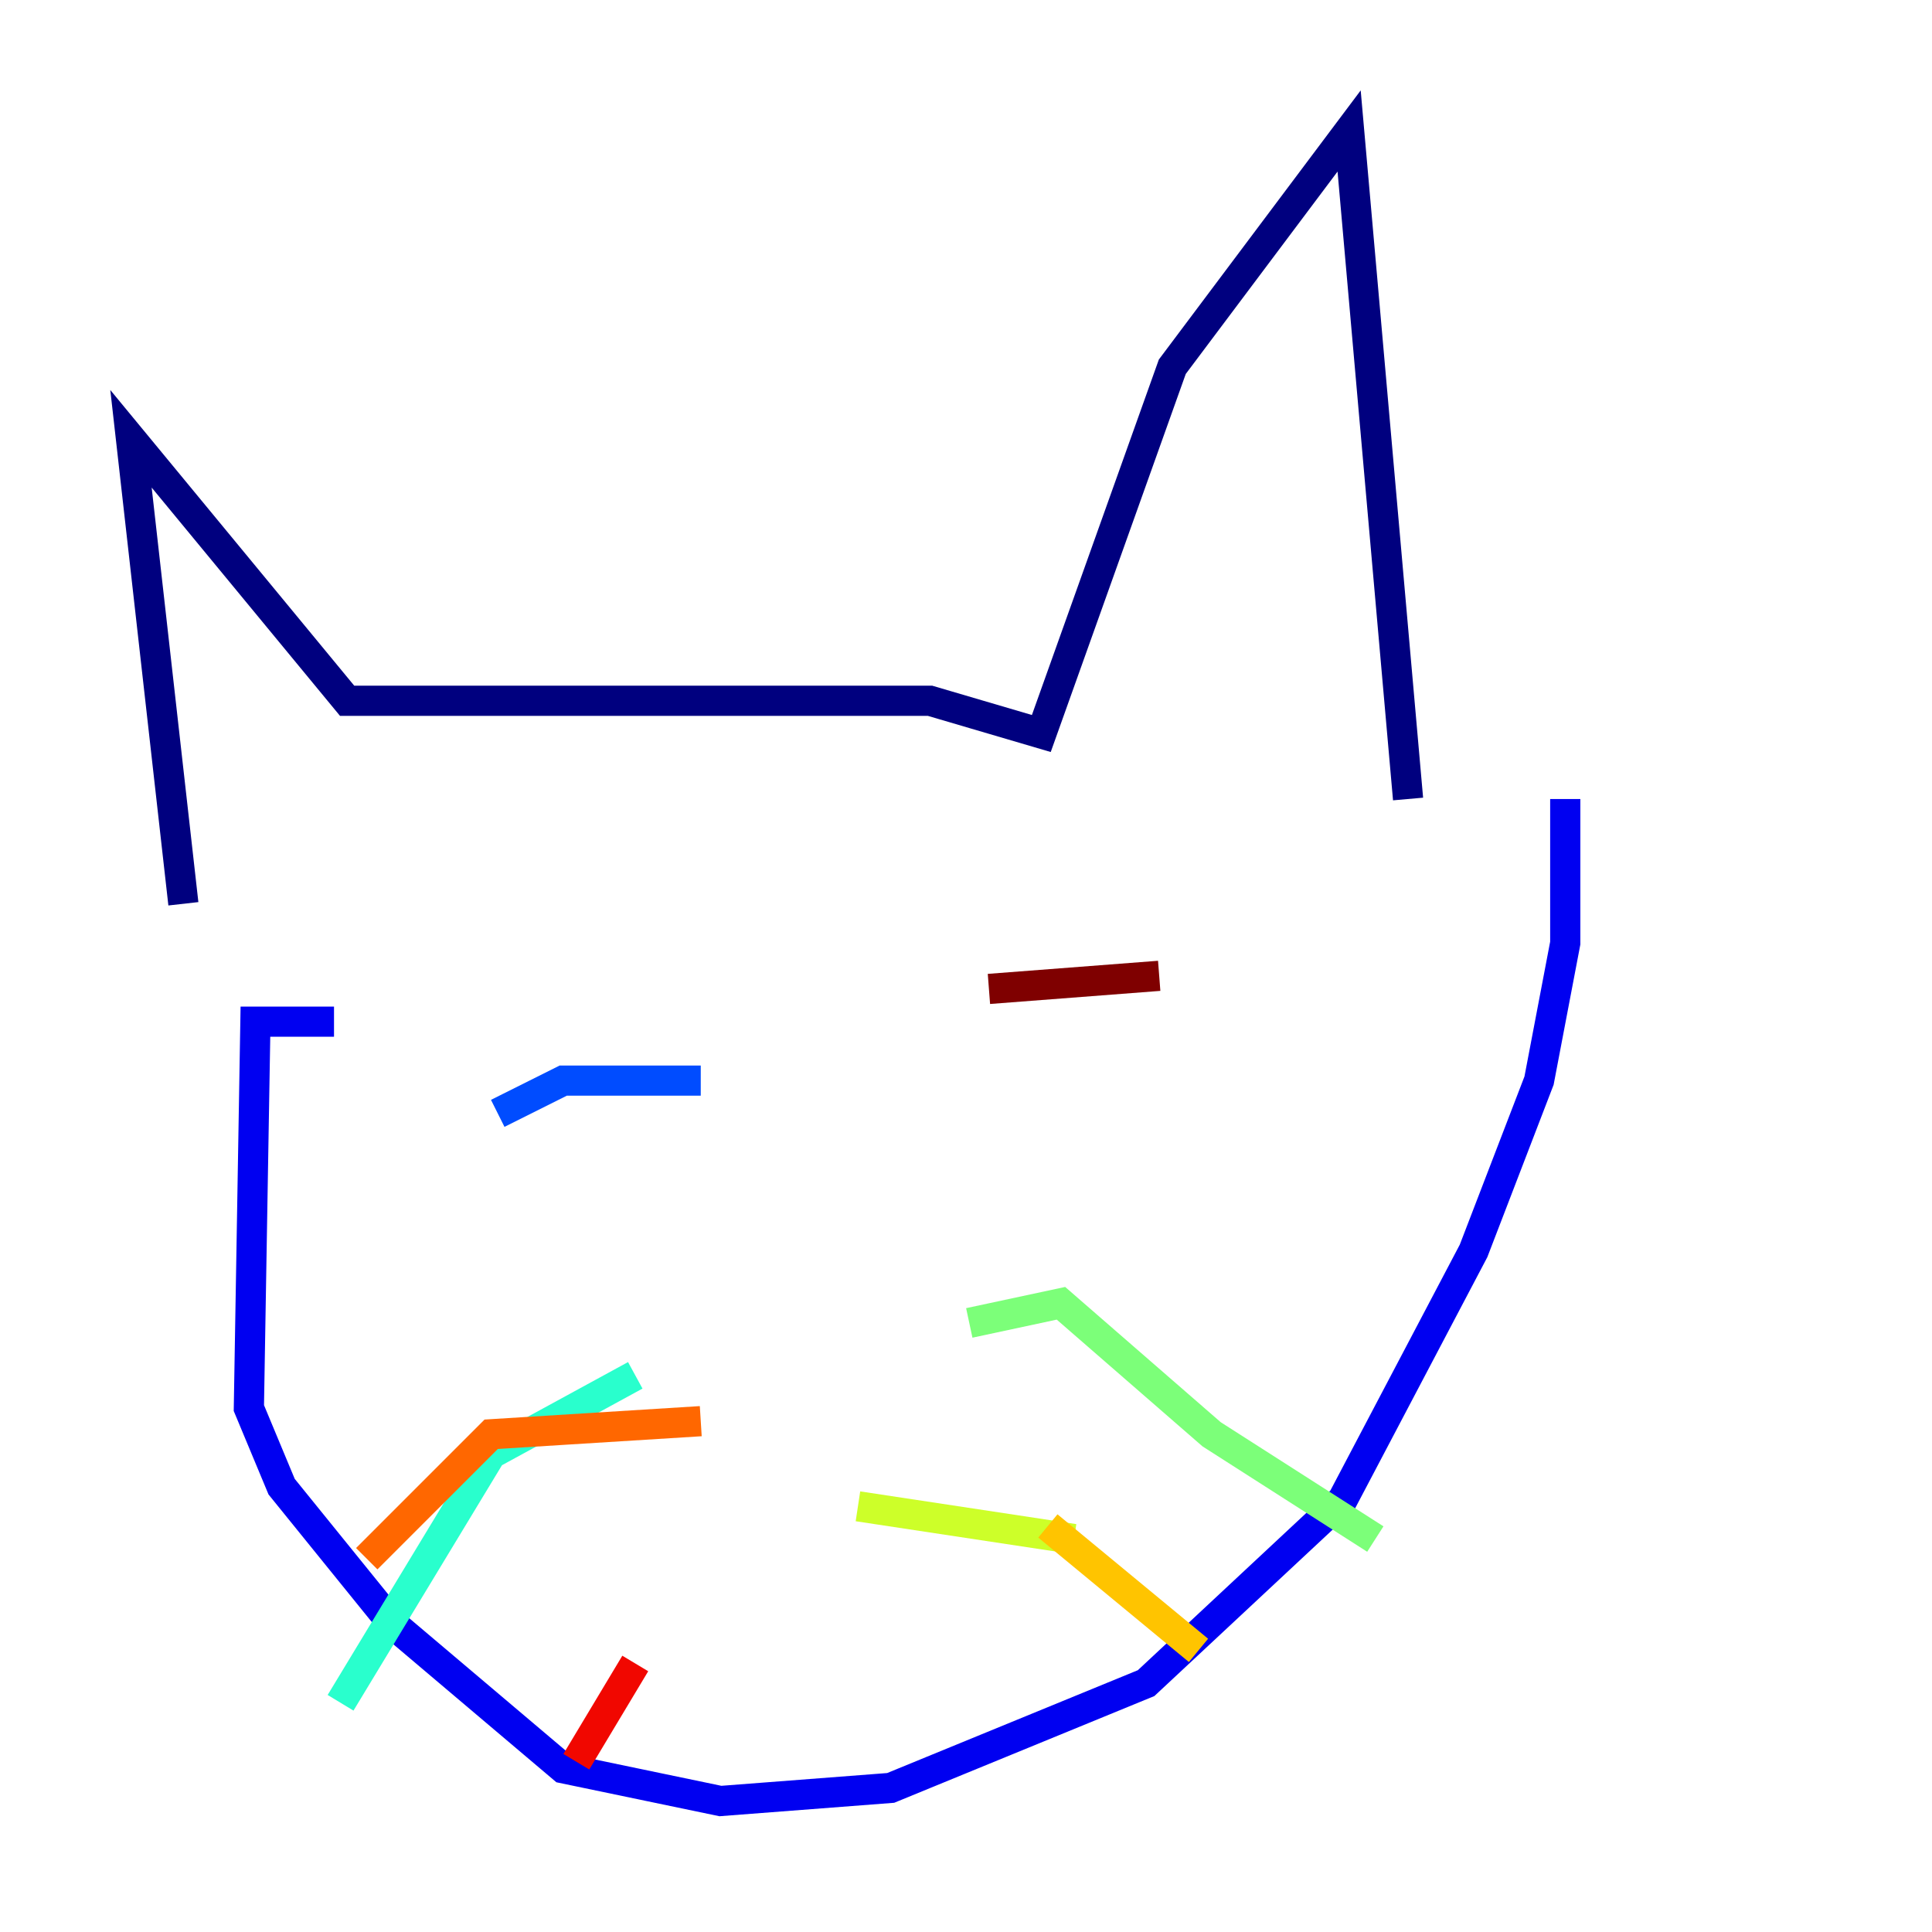 <?xml version="1.0" encoding="utf-8" ?>
<svg baseProfile="tiny" height="128" version="1.2" viewBox="0,0,128,128" width="128" xmlns="http://www.w3.org/2000/svg" xmlns:ev="http://www.w3.org/2001/xml-events" xmlns:xlink="http://www.w3.org/1999/xlink"><defs /><polyline fill="none" points="12.149,59.878 8.678,29.071 22.997,46.427 61.614,46.427 68.99,48.597 77.668,24.298 89.383,8.678 93.288,52.936" stroke="#00007f" stroke-width="2" /><polyline fill="none" points="22.129,67.688 16.922,67.688 16.488,93.288 18.658,98.495 26.034,107.607 37.315,117.153 47.729,119.322 59.01,118.454 75.932,111.512 88.949,99.363 97.627,82.875 101.966,71.593 103.702,62.481 103.702,52.936" stroke="#0000f1" stroke-width="2" /><polyline fill="none" points="32.976,73.763 37.315,71.593 46.427,71.593" stroke="#004cff" stroke-width="2" /><polyline fill="none" points="77.234,67.688 77.234,67.688" stroke="#00b0ff" stroke-width="2" /><polyline fill="none" points="42.088,91.119 32.542,96.325 22.563,112.814" stroke="#29ffcd" stroke-width="2" /><polyline fill="none" points="64.217,87.647 70.291,86.346 80.271,95.024 91.119,101.966" stroke="#7cff79" stroke-width="2" /><polyline fill="none" points="56.841,99.797 71.159,101.966" stroke="#cdff29" stroke-width="2" /><polyline fill="none" points="69.424,101.098 79.403,109.342" stroke="#ffc400" stroke-width="2" /><polyline fill="none" points="46.427,94.156 32.542,95.024 24.298,103.268" stroke="#ff6700" stroke-width="2" /><polyline fill="none" points="42.088,110.21 38.183,116.719" stroke="#f10700" stroke-width="2" /><polyline fill="none" points="65.519,65.519 76.8,64.651" stroke="#7f0000" stroke-width="2" /></svg>